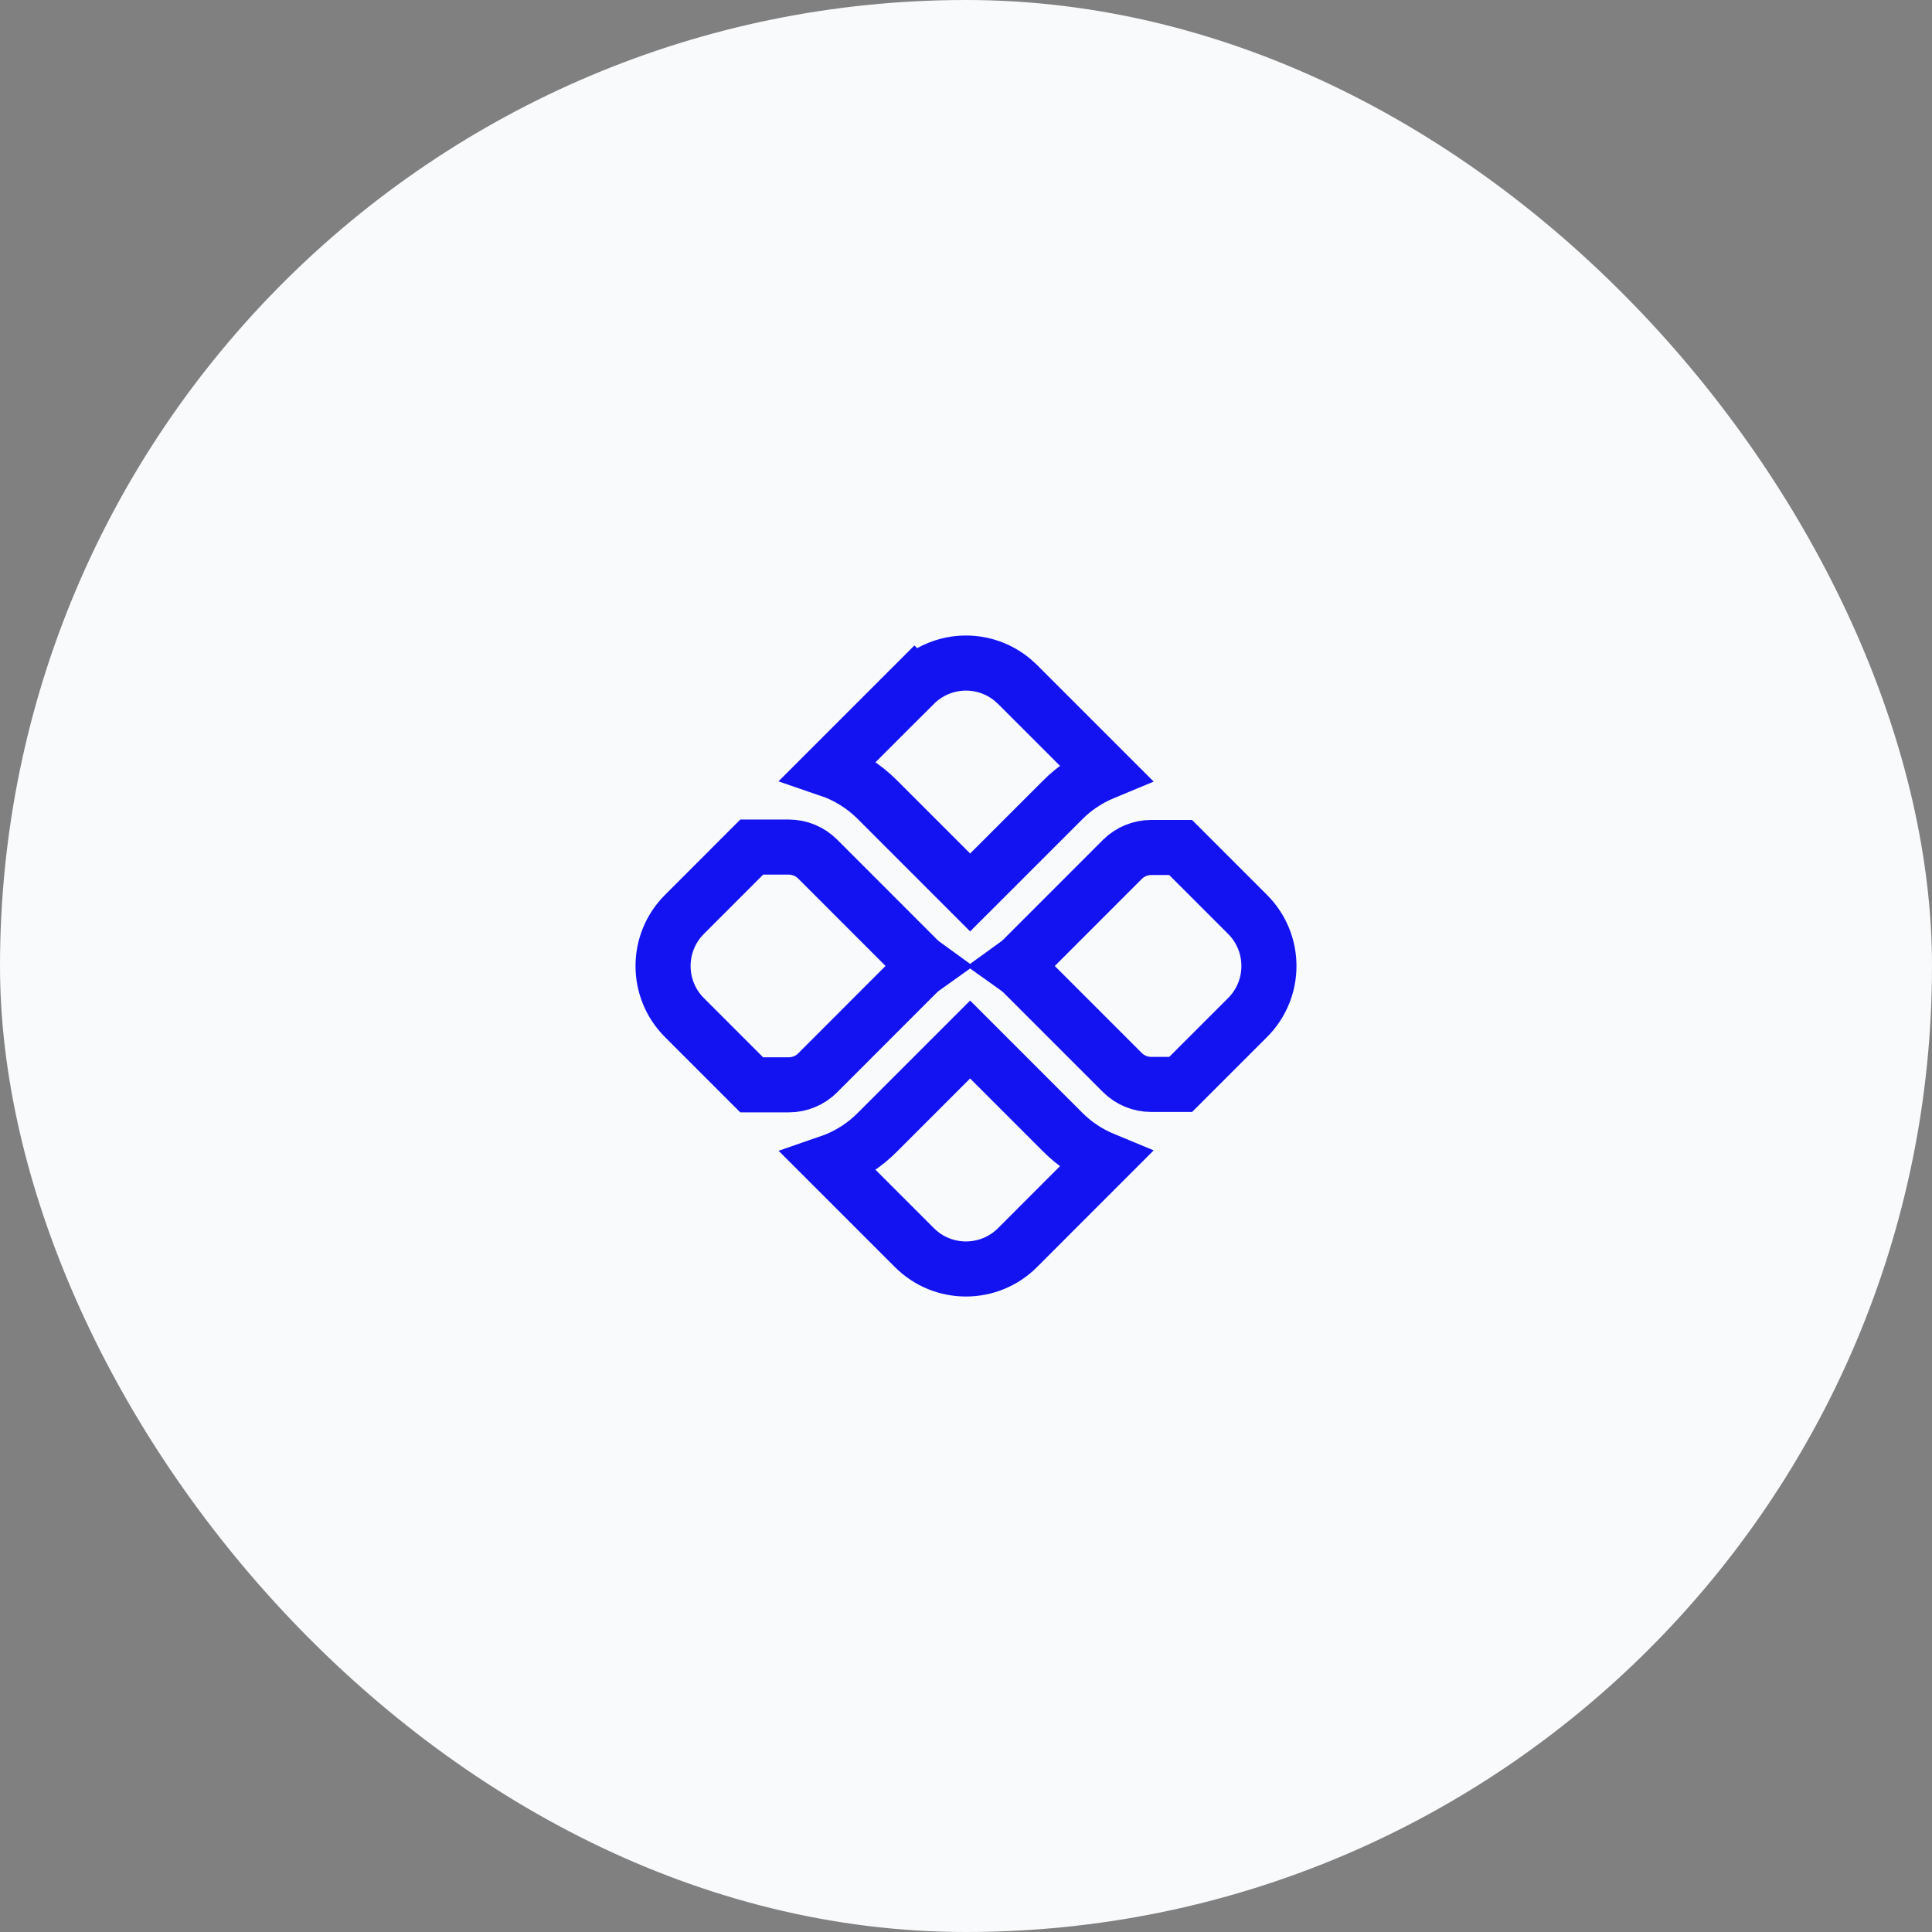 <svg width="76" height="76" viewBox="0 0 76 76" fill="none" xmlns="http://www.w3.org/2000/svg">
<rect x="0" y="0" width="76" height="76" fill="#808080" stroke="none"/>
<rect width="76" height="76" rx="38" fill="#F9FAFC"/>
<path d="M41.808 44.538C42.263 44.994 42.803 45.356 43.398 45.602C43.422 45.613 43.448 45.621 43.472 45.631L40.025 49.08C38.906 50.198 37.09 50.198 35.972 49.08L32.618 45.726C32.716 45.692 32.815 45.657 32.912 45.617C33.507 45.37 34.048 45.008 34.502 44.551L38.162 40.892L41.808 44.538ZM37.998 26.083C38.664 26.083 39.305 26.315 39.815 26.732L40.026 26.923L43.472 30.368C43.448 30.378 43.423 30.387 43.399 30.398C42.804 30.644 42.263 31.006 41.808 31.463L38.163 35.107L34.502 31.446C33.964 30.909 33.321 30.512 32.62 30.273L35.971 26.922L35.972 26.923C36.51 26.386 37.239 26.083 37.998 26.083Z" stroke="#1313F2" stroke-width="2.167"/>
<path d="M31.032 33.322C31.455 33.323 31.861 33.491 32.161 33.79L36.073 37.703V37.704C36.182 37.813 36.301 37.912 36.426 38.002C36.309 38.085 36.196 38.174 36.092 38.274L36.073 38.292L32.159 42.209C31.865 42.503 31.454 42.674 31.035 42.674H29.569L26.922 40.027C25.803 38.906 25.804 37.091 26.922 35.973L26.923 35.972L29.571 33.322H31.032ZM45.276 33.338H46.443L49.078 35.973C50.196 37.092 50.197 38.907 49.078 40.026L46.445 42.658H45.276C44.858 42.658 44.446 42.486 44.155 42.194L40.244 38.283L40.234 38.274C40.13 38.174 40.017 38.085 39.9 38.002C40.025 37.912 40.145 37.815 40.254 37.706L44.155 33.804C44.447 33.511 44.86 33.339 45.276 33.338Z" stroke="#1313F2" stroke-width="2.167"/>
</svg>
